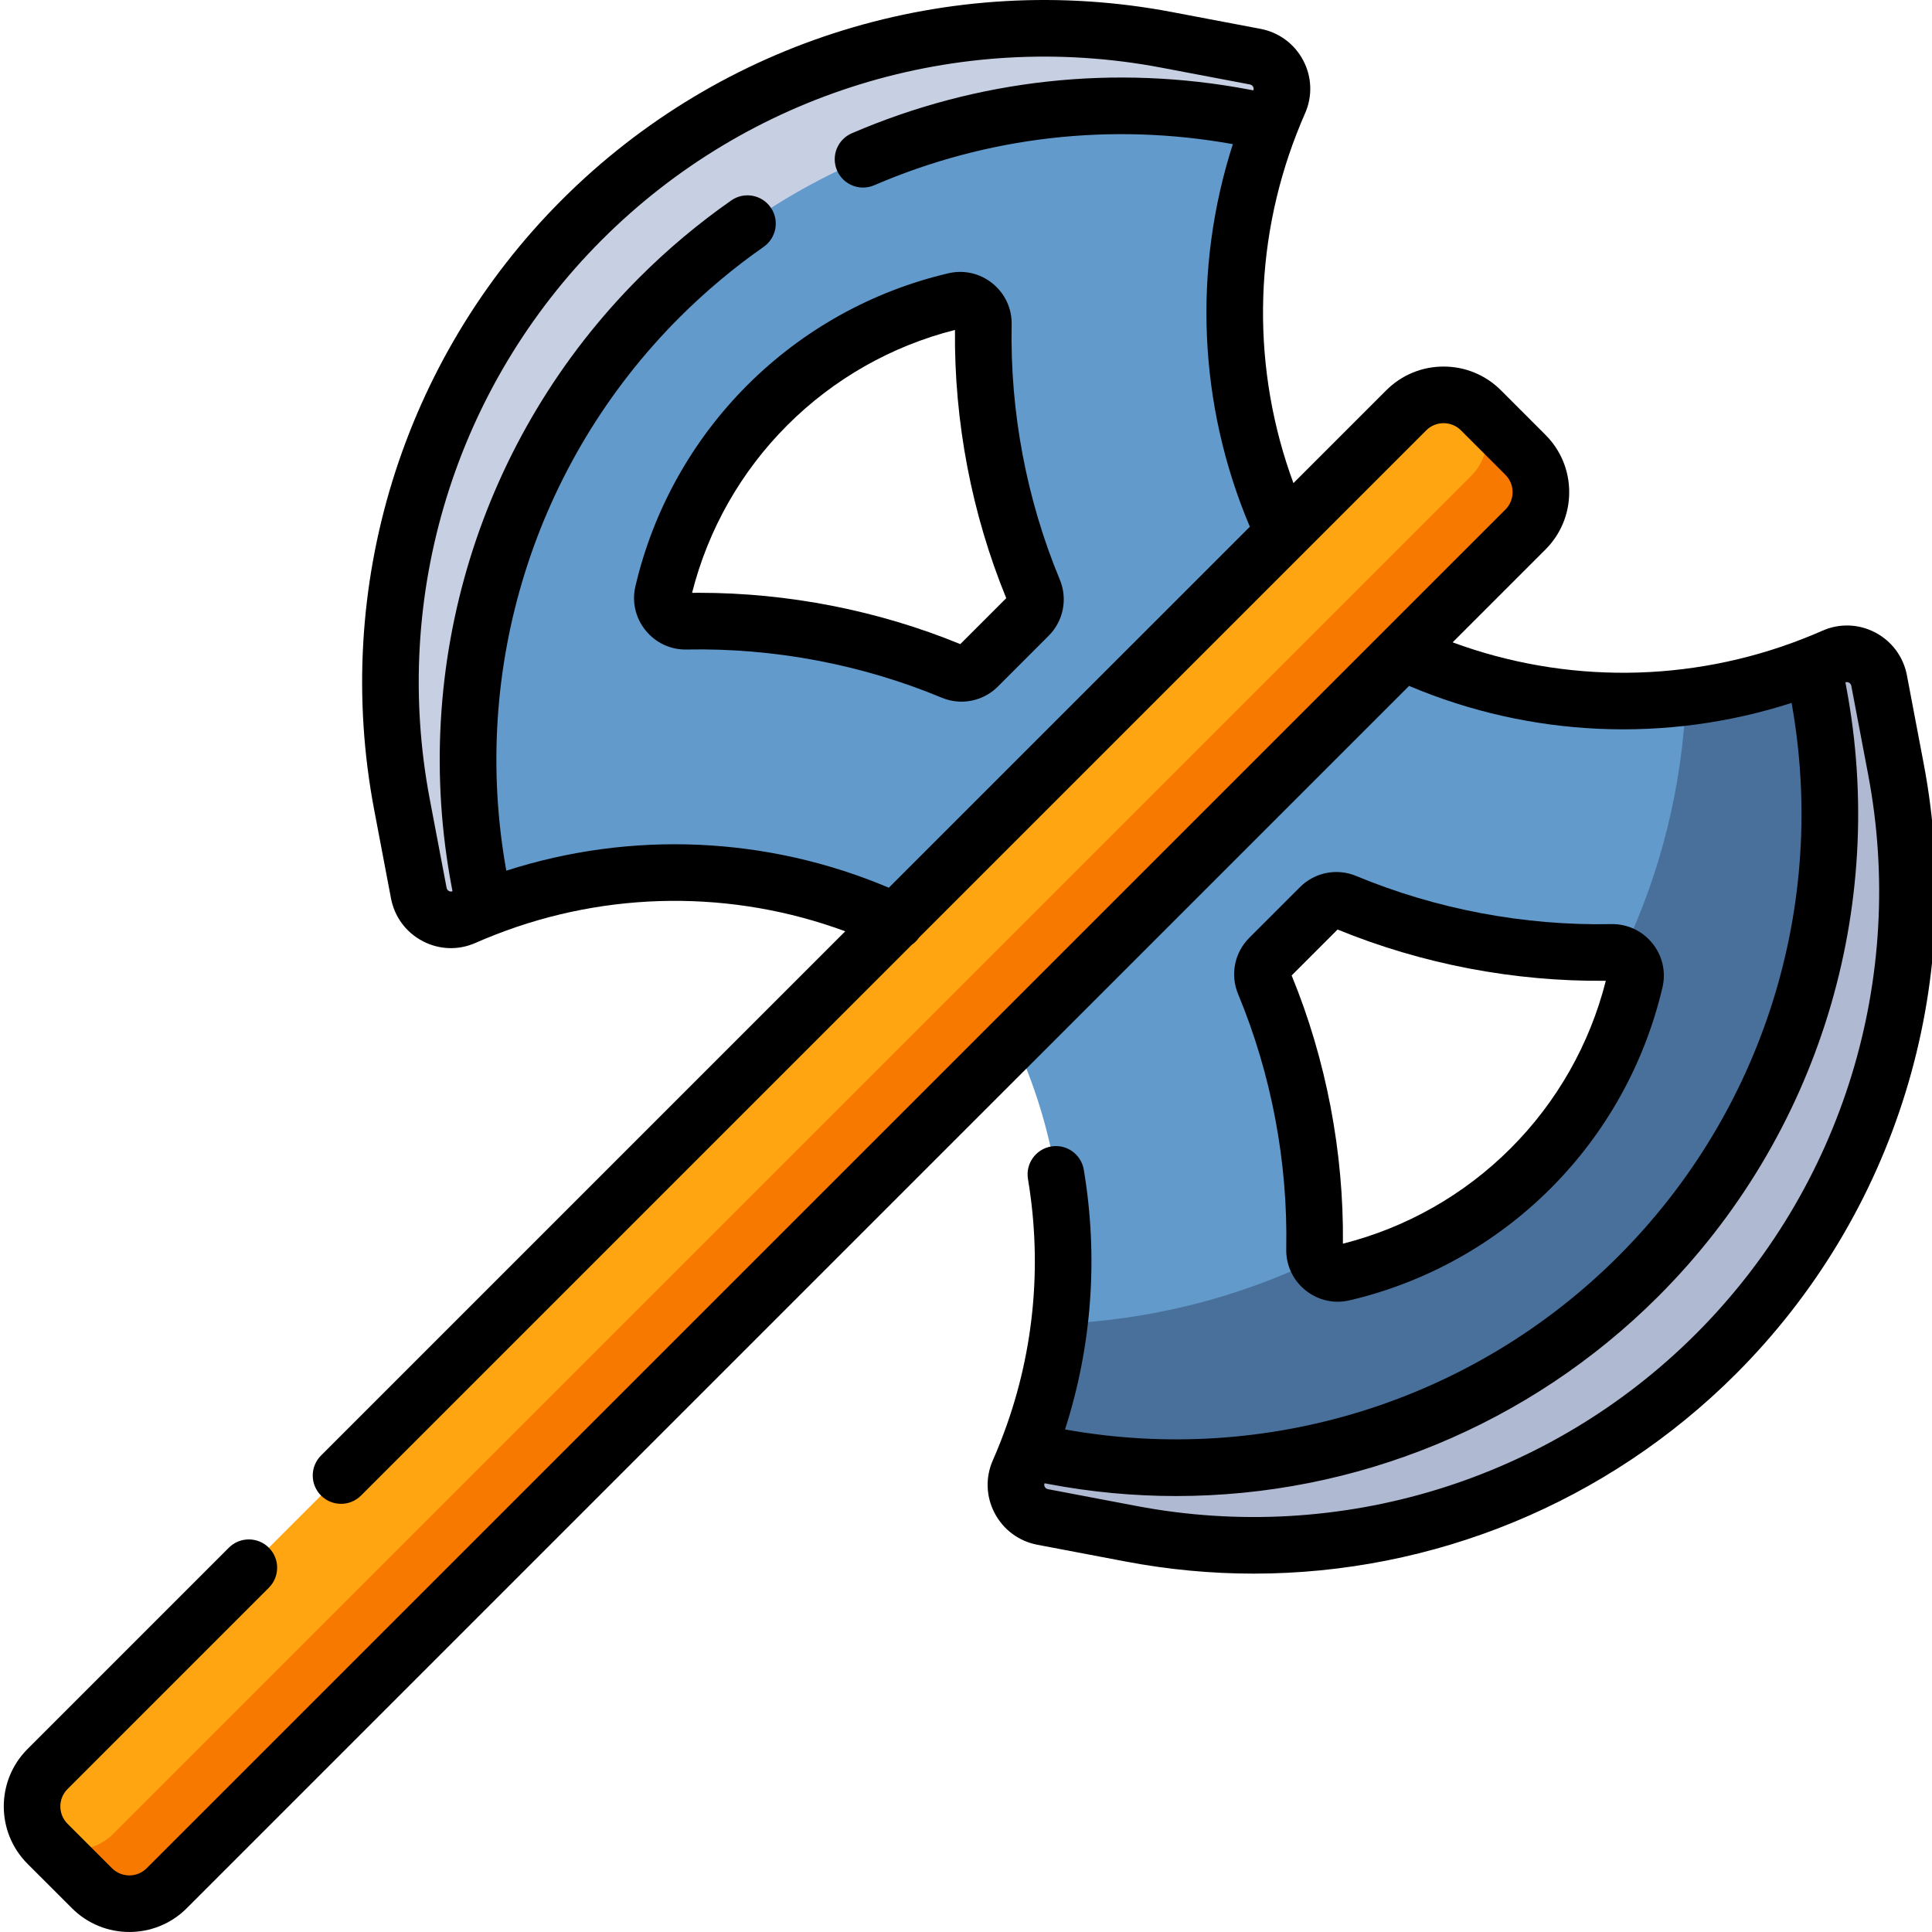 <svg height="511pt" viewBox="0 0 511 512" width="511pt" xmlns="http://www.w3.org/2000/svg"><path d="m274.191 259.363 80.641-80.641c3.09-3.094 3.398-7.996.723-11.453-31.492-40.621-37.172-94.777-17.055-140.285 2.25-5.086-.891-10.934-6.352-11.969l-23.488-4.461c-56.445-10.715-114.367 7.113-154.945 47.691-40.578 40.574-58.406 98.5-47.691 154.945l4.461 23.488c1.035 5.461 6.883 8.598 11.969 6.352 45.512-20.121 99.664-14.438 140.285 17.051 3.457 2.68 8.359 2.371 11.453-.719zm-71.344-151.984c13.879-13.879 31.148-23.312 49.711-27.656 3.898-.914 7.621 2.141 7.543 6.141-.484 24.152 4.039 48.277 13.332 70.613.957 2.305.414 4.965-1.352 6.73l-13.406 13.406c-1.766 1.766-4.426 2.309-6.73 1.352-22.336-9.293-46.465-13.816-70.613-13.336-4 .082-7.055-3.641-6.141-7.539 4.344-18.562 13.777-35.832 27.656-49.711zm0 0" fill="#629acc"/><path d="m252.414 249.758c31.488 40.621 37.168 94.777 17.051 140.285-2.246 5.086.891 10.934 6.352 11.973l23.488 4.457c56.445 10.715 114.367-7.113 154.945-47.691s58.406-98.5 47.691-154.945l-4.461-23.488c-1.035-5.461-6.883-8.602-11.969-6.352-45.508 20.117-99.664 14.438-140.285-17.051-3.457-2.68-8.363-2.371-11.453.719l-80.641 80.641c-3.09 3.094-3.398 8-.719 11.453zm102.992 87.547c-3.898.914-7.621-2.141-7.543-6.141.484-24.148-4.039-48.277-13.332-70.613-.961-2.305-.414-4.965 1.352-6.73l13.406-13.406c1.766-1.766 4.422-2.309 6.73-1.352 22.336 9.293 46.461 13.816 70.609 13.332 4.004-.078 7.059 3.645 6.145 7.543-4.344 18.562-13.781 35.832-27.656 49.711-13.875 13.879-31.148 23.312-49.711 27.656zm0 0" fill="#629acc"/><path d="m501.941 203.836-4.457-23.488c-1.039-5.461-6.887-8.602-11.969-6.352-12.566 5.555-25.797 9.133-39.215 10.754-.961 23.727-6.762 46.934-17.008 68.195 2.57 1.164 4.176 4.027 3.48 6.992-4.344 18.562-13.777 35.832-27.656 49.711-13.879 13.879-31.148 23.312-49.711 27.656-2.965.695-5.828-.91-6.992-3.48-21.262 10.246-44.469 16.047-68.195 17.008-1.621 13.418-5.199 26.645-10.754 39.211-2.25 5.086.891 10.934 6.352 11.973l23.488 4.457c56.445 10.715 114.367-7.113 154.945-47.691s58.406-98.5 47.691-154.945zm0 0" fill="#48709b"/><path d="m126.586 233.754c-10.715-56.445 7.113-114.367 47.691-154.945s98.5-58.406 154.945-47.691l7.02 1.332c.715-1.832 1.461-3.66 2.258-5.465 2.246-5.086-.891-10.934-6.352-11.969l-23.488-4.457c-56.445-10.715-114.367 7.113-154.945 47.688-40.578 40.578-58.406 98.5-47.691 154.945l4.457 23.488c1.039 5.461 6.887 8.602 11.973 6.352 1.805-.797 3.633-1.543 5.465-2.258zm0 0" fill="#c7cfe2"/><path d="m501.941 203.836-4.457-23.488c-1.039-5.461-6.887-8.602-11.969-6.352-1.809.797-3.637 1.543-5.469 2.258l1.332 7.02c10.715 56.445-7.113 114.367-47.691 154.945-40.574 40.578-98.5 58.406-154.941 47.691l-7.02-1.332c-.719 1.832-1.461 3.66-2.262 5.465-2.246 5.086.891 10.934 6.355 11.973l23.488 4.457c56.445 10.715 114.367-7.113 154.945-47.691 40.574-40.578 58.402-98.5 47.688-154.945zm0 0" fill="#c7cfe2"/><path d="m501.941 203.836-4.457-23.488c-1.039-5.461-6.887-8.602-11.969-6.352-1.809.797-3.637 1.543-5.469 2.258l1.332 7.02c10.715 56.445-7.113 114.367-47.691 154.945-40.574 40.578-98.5 58.406-154.941 47.691l-7.02-1.332c-.719 1.832-1.461 3.66-2.262 5.465-2.246 5.086.891 10.934 6.355 11.973l23.488 4.457c56.445 10.715 114.367-7.113 154.945-47.691 40.574-40.578 58.402-98.5 47.688-154.945zm0 0" fill="#afb9d2"/><path d="m23.879 500.41-11.789-11.789c-5.469-5.469-5.469-14.332 0-19.801l360.078-360.078c5.469-5.469 14.332-5.469 19.801 0l11.789 11.789c5.465 5.469 5.465 14.332 0 19.801l-360.078 360.078c-5.469 5.465-14.332 5.465-19.801 0zm0 0" fill="#ffa511"/><path d="m403.73 120.504-11.734-11.734c-.438-.434-.898-.824-1.375-1.188 4.246 5.504 3.859 13.434-1.188 18.48l-360.023 360.023c-5.047 5.047-12.977 5.434-18.48 1.188.363.477.754.938 1.188 1.375l11.734 11.734c5.484 5.48 14.371 5.48 19.855 0l360.023-360.027c5.48-5.48 5.48-14.367 0-19.852zm0 0" fill="#f77900"/><path d="m267.598 86.016c.086-4.254-1.766-8.23-5.078-10.91-3.301-2.672-7.551-3.648-11.672-2.688-20.199 4.73-38.629 14.984-53.305 29.656-14.672 14.676-24.926 33.109-29.656 53.305-.961 4.117.016 8.371 2.688 11.672 2.68 3.312 6.672 5.184 10.906 5.078 23.047-.465 46.418 3.953 67.582 12.762 1.703.707 3.48 1.051 5.246 1.051 3.551 0 7.035-1.395 9.668-4.027l13.406-13.406c3.941-3.938 5.105-9.793 2.973-14.91-8.805-21.168-13.219-44.539-12.758-67.582zm-13.609 84.68c-21.758-8.922-45.598-13.598-69.242-13.598-.613 0-1.227.004-1.84.012 4.254-16.812 12.961-32.145 25.242-44.426 12.285-12.285 27.613-20.992 44.43-25.246-.25 24.242 4.434 48.762 13.586 71.082zm0 0"/><path d="m509.309 202.438-4.457-23.488c-.93-4.887-3.988-9.016-8.395-11.332-4.375-2.297-9.469-2.473-13.977-.48-1.699.754-3.414 1.453-5.141 2.129-.078.031-.156.062-.234.094-29.785 11.613-62.754 11.891-92.641.867l24.594-24.594c4.062-4.062 6.297-9.461 6.297-15.203 0-5.742-2.234-11.141-6.297-15.199l-11.789-11.793c-4.059-4.062-9.461-6.297-15.203-6.297-5.742 0-11.141 2.234-15.199 6.297l-24.594 24.594c-11.02-29.883-10.746-62.867.863-92.641.031-.078.062-.16.094-.238.676-1.723 1.379-3.438 2.129-5.141 1.992-4.504 1.816-9.598-.48-13.973-2.312-4.406-6.445-7.465-11.332-8.395l-23.488-4.457c-58.887-11.176-119.312 7.422-161.645 49.754-42.336 42.336-60.934 102.762-49.758 161.648l4.461 23.488c.926 4.887 3.984 9.02 8.395 11.332 4.375 2.297 9.465 2.473 13.973.48 1.695-.75 3.41-1.453 5.129-2.125.086-.035.168-.066.254-.102 29.801-11.617 62.754-11.887 92.633-.859l-138.926 138.926c-2.93 2.926-2.93 7.676 0 10.605 2.93 2.93 7.68 2.93 10.605 0l145.922-145.918c.75-.52 1.422-1.168 1.953-1.957l134.418-134.418c2.535-2.531 6.656-2.531 9.191 0l11.793 11.793c2.531 2.535 2.531 6.656 0 9.191l-360.082 360.078c-2.531 2.535-6.656 2.535-9.191 0l-11.793-11.789c-2.531-2.535-2.531-6.66 0-9.191l53.359-53.359c2.93-2.93 2.93-7.68 0-10.605-2.926-2.93-7.676-2.93-10.605 0l-53.359 53.359c-8.379 8.383-8.379 22.02 0 30.402l11.793 11.789c4.191 4.195 9.695 6.289 15.199 6.289s11.012-2.098 15.203-6.289l323.941-323.938c32.246 13.648 68.238 15.176 101.367 4.504 9.617 53.496-7.469 108.203-45.902 146.637-38.438 38.438-93.145 55.523-146.645 45.906 7.129-22.125 8.863-45.641 4.973-68.836-.688-4.086-4.551-6.848-8.637-6.156-4.086.688-6.84 4.555-6.156 8.637 3.934 23.445 1.465 47.25-7.113 69.215-.027.066-.051.133-.074.199-.676 1.723-1.379 3.434-2.129 5.133-1.992 4.508-1.816 9.598.48 13.973 2.312 4.41 6.445 7.469 11.332 8.395l23.488 4.461c11.273 2.137 22.598 3.188 33.844 3.188 47.512 0 93.574-18.715 127.805-52.945 42.332-42.332 60.934-102.758 49.754-161.645zm-375.633 28.309c-9.617-53.492 7.469-108.199 45.906-146.637 6.863-6.859 14.363-13.152 22.301-18.695 3.395-2.375 4.227-7.051 1.852-10.445-2.371-3.395-7.047-4.227-10.441-1.852-8.656 6.047-16.836 12.906-24.32 20.387-42.332 42.336-60.93 102.762-49.754 161.648l.195 1.023c-.312.133-.621.117-.934-.043-.238-.125-.539-.375-.629-.852l-4.461-23.488c-10.25-54.004 6.805-109.422 45.625-148.242 38.82-38.82 94.242-55.879 148.246-45.625l23.488 4.457c.477.09.723.395.848.633.164.309.176.625.043.93l-1.02-.195c-35.668-6.77-72.105-2.77-105.379 11.566-3.805 1.641-5.559 6.051-3.918 9.855 1.223 2.836 3.984 4.535 6.891 4.535.992 0 1.996-.199 2.965-.613 30.012-12.934 62.84-16.688 95.039-10.895-10.664 33.125-9.145 69.141 4.504 101.387l-95.676 95.672c-32.25-13.656-68.23-15.188-101.371-4.512zm315.273 122.734c-38.82 38.816-94.238 55.875-148.246 45.625l-23.488-4.461c-.477-.09-.723-.391-.848-.629-.164-.312-.18-.625-.043-.934l1.02.195c11.273 2.141 22.598 3.188 33.844 3.188 47.512 0 93.574-18.711 127.805-52.941 42.332-42.332 60.934-102.762 49.754-161.648l-.195-1.02c.309-.137.621-.121.934.043.238.125.539.371.629.848l4.461 23.488c10.25 54.008-6.805 109.426-45.625 148.246zm0 0"/><path d="m440.078 261.648c.961-4.117-.016-8.371-2.684-11.668-2.684-3.312-6.637-5.168-10.914-5.082-23.043.465-46.414-3.953-67.582-12.758-5.121-2.133-10.977-.965-14.91 2.973l-13.406 13.406c-3.941 3.938-5.105 9.789-2.977 14.914 8.809 21.168 13.223 44.535 12.762 67.582-.086 4.25 1.766 8.227 5.082 10.91 2.465 1.996 5.465 3.047 8.543 3.047 1.039 0 2.086-.121 3.125-.363 20.195-4.727 38.629-14.984 53.305-29.656 14.672-14.672 24.926-33.105 29.656-53.305zm-84.691 67.941c.25-24.242-4.434-48.762-13.586-71.082l12.176-12.176c22.32 9.152 46.844 13.844 71.082 13.586-4.254 16.816-12.961 32.145-25.246 44.426-12.281 12.285-27.613 20.992-44.426 25.246zm0 0"/></svg>